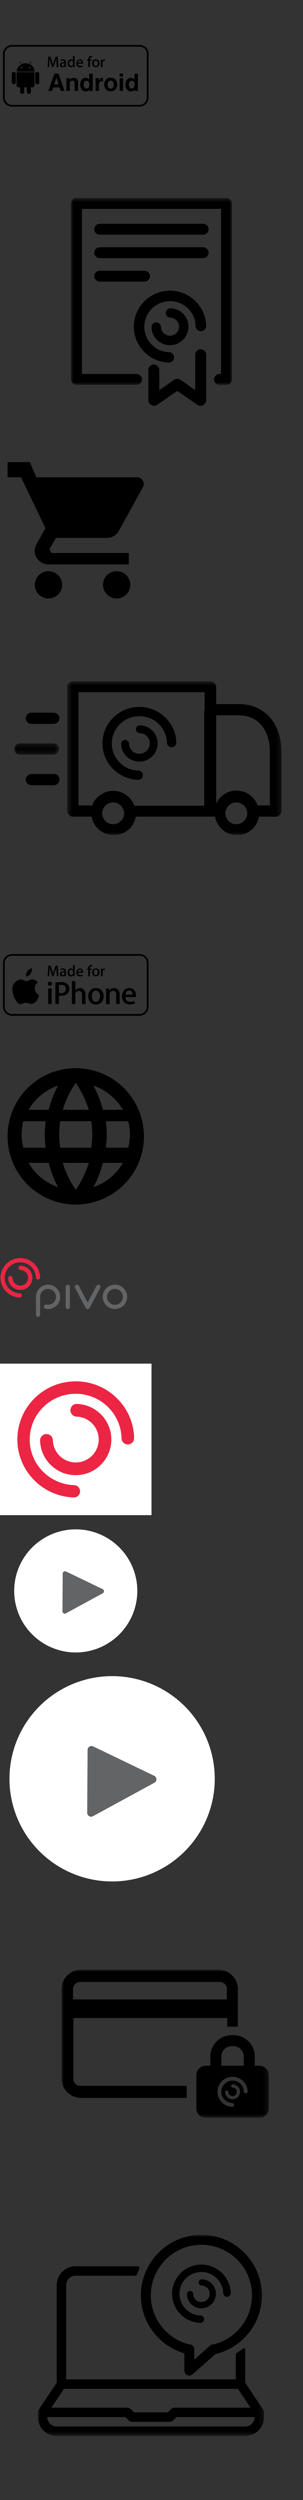 <?xml version="1.0"?>
<!--Icons from directory ""-->
<svg xmlns="http://www.w3.org/2000/svg" width="64" height="528" viewBox="0 0 64 528"><rect x="0" y="0" width="64" height="528" fill="#333333" stroke="none"/><svg data-name="Layer 1" viewBox="0 0 64 28" width="32" height="32" id="Android" y="0"><path d="M15.73 12.36a.85.85 0 0 0-.85.85v3.54a.85.85 0 0 0 1.7 0v-3.54a.86.86 0 0 0-.85-.85zM7 18a.92.92 0 0 0 .92.92h.6v1.87a.85.85 0 0 0 1.7 0v-1.88h1.13v1.87a.85.85 0 0 0 1.7 0v-1.87h.61a.92.92 0 0 0 .91-.92v-5.48H7zM29.89 10.4a1.06 1.06 0 0 0 1-.58v.51h.63V5.66h-.71V7.5a1 1 0 0 0-.81-.44 1.28 1.28 0 0 0-1 .45 1.84 1.84 0 0 0-.42 1.26 1.8 1.8 0 0 0 .35 1.23 1.22 1.22 0 0 0 .96.4zm-.4-2.47a.77.77 0 0 1 1.1-.14.84.84 0 0 1 .26.43 1.3 1.3 0 0 1 0 .23V9a.89.89 0 0 1-.21.59.7.7 0 0 1-.56.26.73.73 0 0 1-.62-.32 1.21 1.21 0 0 1-.22-.77 1.36 1.36 0 0 1 .25-.83zM20.88 8.51c0-.61.05-1.24.08-1.91.12.55.27 1.12.46 1.72l.63 2h.54l.69-2c.21-.59.38-1.15.52-1.68 0 .41 0 1 .06 1.87l.1 1.86h.69l-.26-4.44h-.89l-.66 1.93c-.16.45-.31 1-.45 1.52a17.5 17.5 0 0 0-.41-1.52l-.64-1.93h-.94l-.29 4.44h.66zM12.63 9.17l.6-1.08a.13.13 0 0 0-.05-.17A.11.11 0 0 0 13 8l-.61 1.09a4.1 4.1 0 0 0-3.27 0L8.53 8a.12.12 0 0 0-.16 0 .13.13 0 0 0 0 .17l.6 1.08a3.44 3.44 0 0 0-1.93 3h7.57a3.44 3.44 0 0 0-1.98-3.08zM9 10.82a.32.32 0 1 1 .32-.31.32.32 0 0 1-.32.31zm3.49 0a.32.32 0 0 1 0-.63.32.32 0 1 1 0 .63zM37.27 10.33H38V7.66h.71v-.53H38V7c0-.54.18-.81.56-.81a.77.77 0 0 1 .34.07l.1-.59a1.54 1.54 0 0 0-.5-.08 1.13 1.13 0 0 0-.81.3A1.46 1.46 0 0 0 37.27 7v.14h-.44v.53h.44zM42.6 10.33h.71V8.65a1.07 1.07 0 0 1 .18-.65.67.67 0 0 1 .58-.28.78.78 0 0 1 .22 0v-.64h-.17a.84.84 0 0 0-.52.18 1 1 0 0 0-.35.5v-.61h-.62v1zM5.83 12.36a.85.85 0 0 0-.85.85v3.54a.85.85 0 0 0 1.7 0v-3.54a.86.86 0 0 0-.85-.85zM50.55 13.08h1.43v1.3h-1.43zM46.78 14.84a2.48 2.48 0 0 0-2.07.86 3.11 3.11 0 0 0-.69 2 3.07 3.07 0 0 0 .69 2 2.5 2.5 0 0 0 2.07.84 2.52 2.52 0 0 0 2.07-.84 3.12 3.12 0 0 0 .68-2 3.16 3.16 0 0 0-.68-2 2.5 2.5 0 0 0-2.07-.86zm.94 4.16a1.25 1.25 0 0 1-1.9 0 2 2 0 0 1-.33-1.24 2 2 0 0 1 .33-1.25 1.26 1.26 0 0 1 1.9 0 2 2 0 0 1 .33 1.25 2 2 0 0 1-.33 1.24zM50.55 15.02h1.43v5.38h-1.43zM43.34 14.89a1.53 1.53 0 0 0-1 .33 2.82 2.82 0 0 0-.57.74V15H40.4v5.4h1.42v-2.57a2.14 2.14 0 0 1 .17-1 1.15 1.15 0 0 1 1.14-.55h.4V14.9h-.19z"/><path d="M59.09 1h-54a3.85 3.85 0 0 0-3.85 3.81v18.4a3.86 3.86 0 0 0 3.85 3.84H58.9a3.8 3.8 0 0 0 3.84-3.84V4.81A3.67 3.67 0 0 0 59.09 1zM62 23.21a3.05 3.05 0 0 1-3.1 3.09H5.09A3.1 3.1 0 0 1 2 23.21V4.81a3.09 3.09 0 0 1 3.1-3.09h54A2.9 2.9 0 0 1 62 4.81z"/><path d="M56.82 15.7a1.87 1.87 0 0 0-.62-.6 1.75 1.75 0 0 0-.87-.21 2.07 2.07 0 0 0-1.7.79 3.4 3.4 0 0 0-.63 2.17 3 3 0 0 0 .64 2 2 2 0 0 0 1.59.76 1.77 1.77 0 0 0 1.65-.91v.74h1.37v-7.31h-1.43zm-.27 3.24a1 1 0 0 1-.91.44 1 1 0 0 1-.89-.44 2.13 2.13 0 0 1-.3-1.2 2.16 2.16 0 0 1 .29-1.15 1 1 0 0 1 .91-.47 1 1 0 0 1 .71.26 1.76 1.76 0 0 1 .5 1.41 2 2 0 0 1-.31 1.15zM37.71 15.7a1.84 1.84 0 0 0-.61-.6 1.81 1.81 0 0 0-.87-.21 2.06 2.06 0 0 0-1.7.79 3.4 3.4 0 0 0-.64 2.17 3 3 0 0 0 .65 2 2 2 0 0 0 1.59.76 1.89 1.89 0 0 0 1-.22 2 2 0 0 0 .68-.69v.74h1.37v-7.31h-1.47zm-.27 3.24a1 1 0 0 1-.91.44 1 1 0 0 1-.89-.44 2.13 2.13 0 0 1-.29-1.2 2.07 2.07 0 0 1 .29-1.15 1 1 0 0 1 .9-.47 1 1 0 0 1 .71.26 1.73 1.73 0 0 1 .5 1.41 2 2 0 0 1-.31 1.15zM31 14.89a1.73 1.73 0 0 0-1.09.33 2.43 2.43 0 0 0-.52.59V15h-1.32v5.4h1.41v-2.91a1.92 1.92 0 0 1 .14-.82 1 1 0 0 1 1-.61.81.81 0 0 1 .79.41 1.64 1.64 0 0 1 .11.66v3.27h1.44v-3.62a1.75 1.75 0 0 0-.53-1.45 2 2 0 0 0-1.43-.44zM27.89 8.39c0-.88-.42-1.33-1.26-1.33a2.11 2.11 0 0 0-1.1.28l.15.47a1.47 1.47 0 0 1 .83-.24c.45 0 .67.21.67.63v.06a2.57 2.57 0 0 0-1.38.31 1 1 0 0 0-.49.89.88.88 0 0 0 .25.65.94.94 0 0 0 .73.29 1.1 1.1 0 0 0 .94-.44l.05.37h.64a5 5 0 0 1-.05-.76zm-.69.84v.13a.64.64 0 0 1-.25.38.77.77 0 0 1-.44.14.45.45 0 0 1-.48-.5c0-.44.39-.66 1.18-.64zM41.63 9.92a1.73 1.73 0 0 0 .43-1.22 1.72 1.72 0 0 0-.41-1.17 1.63 1.63 0 0 0-2.3 0 1.72 1.72 0 0 0-.43 1.22 1.72 1.72 0 0 0 .42 1.18 1.43 1.43 0 0 0 1.12.46 1.5 1.5 0 0 0 1.17-.47zm-1.79-.43a1.41 1.41 0 0 1-.19-.76 1.41 1.41 0 0 1 .19-.73.73.73 0 0 1 1.29 0 1.49 1.49 0 0 1 .19.75 1.43 1.43 0 0 1-.2.76.71.71 0 0 1-.64.39.72.72 0 0 1-.64-.41zM34.81 9.7a2.39 2.39 0 0 1-.86.15 1 1 0 0 1-.7-.22.94.94 0 0 1-.31-.73h2.13a1.45 1.45 0 0 0 0-.32 1.72 1.72 0 0 0-.28-1 1.2 1.2 0 0 0-1-.51 1.37 1.37 0 0 0-1.12.51 1.85 1.85 0 0 0-.39 1.21 1.61 1.61 0 0 0 .4 1.21 1.55 1.55 0 0 0 1.17.44 2.69 2.69 0 0 0 1.07-.2zm-1.66-1.86a.7.7 0 0 1 .57-.29.61.61 0 0 1 .56.3.89.89 0 0 1 .14.55h-1.48a1 1 0 0 1 .21-.56zM23 13.12l-2.6 7.28h1.59l.5-1.5h2.68l.48 1.5h1.65l-2.58-7.28zm-.1 4.53l.95-2.86.92 2.86z"/></svg><svg xmlns:xlink="http://www.w3.org/1999/xlink" width="64" height="64" id="Warranty" y="32"><defs><path id="Warranty-a" d="M0 .626h33.995v39.48H0z"/></defs><g fill="none" fill-rule="evenodd"><path d="M35.917 29.388h-.005a7.61 7.61 0 0 0-5.398 2.222 7.532 7.532 0 0 0-2.24 5.375c-.002 4.108 3.232 7.445 7.37 7.596h.087c.59-.03 1.052-.511 1.052-1.1 0-.52-.356-.962-.876-1.076l-.18-.025c-2.943-.094-5.247-2.46-5.245-5.385.002-2.97 2.434-5.387 5.424-5.387 2.928.002 5.303 2.275 5.408 5.153l-.005.06a1.12 1.12 0 0 0 1.12 1.118c.547 0 1.022-.408 1.107-.957l.012-.18c-.1-4.088-3.523-7.414-7.63-7.414" fill="#000"/><path d="M35.912 39.104a2.096 2.096 0 0 1-2.1-2.012.804.804 0 0 0-.802-.8c-.44 0-.8.36-.802.816a3.68 3.68 0 0 0 3.695 3.593c2.04 0 3.702-1.66 3.702-3.702a3.68 3.68 0 0 0-3.596-3.694h-.005a.793.793 0 0 0-.788.797c0 .44.352.8.788.798h.003c1.127.05 2.01.973 2.01 2.1 0 1.16-.945 2.104-2.105 2.104" fill="#000"/><path d="M35.912 39.104a2.096 2.096 0 0 1-2.1-2.012.804.804 0 0 0-.802-.8c-.44 0-.8.36-.802.816a3.68 3.68 0 0 0 3.695 3.593c2.04 0 3.702-1.66 3.702-3.702a3.68 3.68 0 0 0-3.596-3.694h-.005a.793.793 0 0 0-.788.797c0 .44.352.8.788.798h.003c1.127.05 2.01.973 2.01 2.1 0 1.16-.945 2.104-2.105 2.104z" stroke="#000" stroke-width=".4"/><path d="M41.587 42.103a1.155 1.155 0 0 0-.343.812v7.482l-3.15-2.193a1.179 1.179 0 0 0-1.3 0l-3.15 2.193v-4.24a1.146 1.146 0 0 0-.388-.86 1.16 1.16 0 0 0-.89-.31c-.569.062-1.038.597-1.025 1.167V52.6c.006.388.252.757.645.96.391.204.834.196 1.155-.024l4.304-2.973 4.303 2.973c.167.115.366.171.575.171.192 0 .393-.048.58-.146.392-.204.64-.573.646-.964v-9.68a1.157 1.157 0 0 0-.344-.814 1.137 1.137 0 0 0-1.618 0M42.903 15.262H21.003c-.603.028-1.126.604-1.097 1.207.013.29.153.578.385.79.22.198.5.31.767.31h21.845c.287 0 .578-.125.8-.343.225-.223.355-.518.355-.81 0-.294-.13-.589-.355-.81a1.155 1.155 0 0 0-.8-.344" fill="#000"/><g transform="translate(15 9.183)"><mask id="Warranty-b" fill="#fff"><use xlink:href="#Warranty-a"/></mask><path d="M32.843.626H1.045C.475.68-.002 1.21 0 1.78v37.173c0 .603.55 1.154 1.153 1.154h12.683c.289 0 .58-.126.802-.344a1.16 1.16 0 0 0 .354-.81c0-.293-.13-.588-.355-.81a1.155 1.155 0 0 0-.799-.344H2.305V2.932H31.69V37.8h-.329c-.289 0-.58.125-.8.344a1.154 1.154 0 0 0-.356.81c0 .292.13.588.355.81.221.218.512.344.799.344H32.843c.603 0 1.152-.55 1.152-1.154V1.78c0-.603-.55-1.154-1.152-1.154" fill="#000" mask="url(#Warranty-b)"/></g><path d="M42.904 20.219H21.004a1.152 1.152 0 0 0-.787.386 1.15 1.15 0 0 0-.312.82c.013.29.154.578.386.79.22.198.5.31.767.31H42.89c.302 0 .589-.121.813-.342.226-.223.356-.518.356-.812 0-.293-.13-.588-.356-.81a1.151 1.151 0 0 0-.798-.342M31.324 25.518a1.14 1.14 0 0 0-.813-.343h-9.507c-.604.028-1.127.603-1.098 1.207.013.29.154.578.385.789.22.199.499.311.767.311h9.452c.285.003.59-.122.814-.343.225-.222.355-.518.355-.81 0-.293-.13-.589-.355-.811" fill="#000"/></g></svg><svg data-name="Layer 1" viewBox="0 0 40 40" width="32" height="32" id="cart_icon" y="96"><defs><clipPath id="cart_icon-a"><path d="M30.8 30.8a3.6 3.6 0 1 0 3.6 3.6 3.59 3.59 0 0 0-3.6-3.6zM2 2v4h3.56L12 19.43l-2.4 4.33a3.49 3.49 0 0 0-.43 2.11A3.68 3.68 0 0 0 12.85 29H34v-3H13.56c-.26-.6-.45-.8-.45-1.05l.05-.22L14.78 22h13.47a3.54 3.54 0 0 0 3.11-1.83l6.37-11.54a1.76 1.76 0 0 0 .21-.85A1.78 1.78 0 0 0 36.16 6H9.58L7.89 2zm10.8 28.8a3.6 3.6 0 1 0 3.6 3.6 3.59 3.59 0 0 0-3.6-3.6z" clip-rule="evenodd"/></clipPath></defs><path d="M30.8 30.8a3.6 3.6 0 1 0 3.6 3.6 3.59 3.59 0 0 0-3.6-3.6zM2 2v4h3.56L12 19.43l-2.4 4.33a3.49 3.49 0 0 0-.43 2.11A3.68 3.68 0 0 0 12.85 29H34v-3H13.56c-.26-.6-.45-.8-.45-1.05l.05-.22L14.78 22h13.47a3.54 3.54 0 0 0 3.11-1.83l6.37-11.54a1.76 1.76 0 0 0 .21-.85A1.78 1.78 0 0 0 36.16 6H9.58L7.89 2zm10.8 28.8a3.6 3.6 0 1 0 3.6 3.6 3.59 3.59 0 0 0-3.6-3.6z" fill-rule="evenodd"/><g clip-path="url(#cart_icon-a)"><path opacity=".5" d="M-5-5h51v51H-5z"/></g></svg><svg xmlns:xlink="http://www.w3.org/1999/xlink" width="64" height="64" id="delivery" y="128"><defs><path id="delivery-a" d="M.453.626h45.273v32.48H.453z"/><path id="delivery-c" d="M0 .308h9.483v2.369H0z"/></defs><g fill="none" fill-rule="evenodd"><g transform="translate(13.737 15.27)"><mask id="delivery-b" fill="#fff"><use xlink:href="#delivery-a"/></mask><path d="M43.268 26.832H40.67c-.632-1.812-2.388-3.136-4.495-3.136-1.88 0-3.51 1.138-4.248 2.74V7.804h4.741c4.072 0 6.6 2.998 6.6 7.876v11.152zm-7.093 3.972c-1.262 0-2.316-1.045-2.316-2.3 0-1.254 1.054-2.3 2.316-2.3 1.265 0 2.319 1.046 2.319 2.3 0 1.255-1.054 2.3-2.319 2.3zM29.47 6.62h-.07v20.281H15.005c-.14 0-.281 0-.35.07a4.702 4.702 0 0 0-4.495-3.206c-2.106 0-3.861 1.394-4.494 3.206a1.3 1.3 0 0 0-.49-.139H2.84V2.925h26.63V6.62zM10.16 30.804c-1.263 0-2.317-1.045-2.317-2.3 0-1.254 1.054-2.3 2.318-2.3s2.317 1.046 2.317 2.3c0 1.255-1.053 2.3-2.317 2.3zm32.968-22.72c-1.616-1.743-3.862-2.65-6.39-2.65h-4.81V1.742c-.07-.07-.07-.14-.07-.21v-.069c0-.07 0-.07-.07-.14 0-.07-.071-.07-.071-.14 0 0 0-.069-.07-.069-.07-.069-.102-.081-.141-.139-.237-.348-.727-.348-.727-.348H1.434s-.33.051-.63.348c-.07.07-.07.14-.14.14l-.07.069c0 .07-.07.07-.07.14s0 .07-.071.14v26.553c0 .627.562 1.185 1.193 1.185h3.6c.14 0 .21 0 .35-.07.352 2.231 2.318 3.974 4.705 3.974 2.318 0 4.283-1.673 4.635-3.904h16.747c.42 2.231 2.317 3.904 4.634 3.904 2.316 0 4.284-1.673 4.634-3.904h3.581c.632 0 1.194-.558 1.194-1.185V15.68c0-3.136-.913-5.785-2.598-7.597z" fill="#000" mask="url(#delivery-b)"/></g><path d="M29.547 25.187h-.006a.825.825 0 0 0-.822.827c0 .455.368.827.822.826h.004a2.18 2.18 0 0 1 2.096 2.174 2.19 2.19 0 0 1-2.196 2.18 2.18 2.18 0 0 1-2.192-2.084.834.834 0 0 0-.835-.828.839.839 0 0 0-.838.843c.061 2.087 1.754 3.722 3.857 3.722 2.128 0 3.861-1.719 3.861-3.833 0-2.088-1.647-3.769-3.751-3.827" fill="#000"/><path d="M29.165 36.699h.083a.975.975 0 0 0 .937-.972.97.97 0 0 0-.769-.948l-.169-.025c-3.162-.101-5.638-2.624-5.636-5.745.003-3.17 2.614-5.748 5.826-5.748h.002c3.146.003 5.7 2.438 5.812 5.521l-.004.046c0 .547.448.992.999.992.495 0 .913-.368.987-.842l.008-.083.002-.04.001-.006v-.036c-.103-4.143-3.598-7.515-7.793-7.515h-.005c-2.082 0-4.04.8-5.514 2.253a7.609 7.609 0 0 0-2.288 5.448c-.001 4.164 3.298 7.546 7.52 7.7M11.36 35.48H6.634c-.632 0-1.194.558-1.194 1.185 0 .626.562 1.184 1.194 1.184h4.724c.633 0 1.195-.558 1.195-1.184 0-.697-.493-1.185-1.195-1.185" fill="#000"/><g transform="translate(3 28.69)"><mask id="delivery-d" fill="#fff"><use xlink:href="#delivery-c"/></mask><path d="M9.483 1.492C9.483.866 8.92.308 8.289.308H1.193C.561.308-.001.866-.001 1.492a1.18 1.18 0 0 0 1.194 1.185h7.096c.632 0 1.194-.558 1.194-1.185" fill="#000" mask="url(#delivery-d)"/></g><path d="M11.36 22.516H6.634c-.632 0-1.194.557-1.194 1.185s.562 1.184 1.194 1.184h4.724c.633 0 1.195-.556 1.195-1.184 0-.628-.562-1.185-1.195-1.185" fill="#000"/></g></svg><svg data-name="Layer 1" viewBox="0 0 64 28" width="32" height="32" id="iOS" y="192"><path d="M25.8 8.57a1 1 0 0 0-.49.89.88.88 0 0 0 .25.65.94.94 0 0 0 .73.29 1.1 1.1 0 0 0 .94-.44l.05.37h.64a5 5 0 0 1-.05-.76V8.39c0-.88-.42-1.33-1.26-1.33a2.11 2.11 0 0 0-1.1.28l.15.47a1.47 1.47 0 0 1 .83-.24c.45 0 .67.21.67.63v.06a2.57 2.57 0 0 0-1.36.31zm1.4.17v.62a.64.64 0 0 1-.25.38.76.76 0 0 1-.43.14.51.51 0 0 1-.35-.12.51.51 0 0 1-.17-.38c0-.44.41-.66 1.2-.64zM11.09 10.53a3.1 3.1 0 0 0 2.42-3V6.98A3 3 0 0 0 11 9.92a3.74 3.74 0 0 0 .05.53zM16.36 18.17a2.88 2.88 0 0 1-1.67-2.71A2.93 2.93 0 0 1 15.94 13a3 3 0 0 0-2.35-1.33c-.78 0-1.42.76-2.49.76-.84 0-1.19-.72-2.12-.72a4 4 0 0 0-3.78 3.92 10.31 10.31 0 0 0 1.26 4.58c.62 1.16 1.4 1.92 2.26 1.92.63 0 1.36-.57 2.25-.57s1.49.51 2.19.51c1.67 0 3.22-2.17 3.22-3.62v-.19zM39.34 9.94a1.43 1.43 0 0 0 1.12.46 1.54 1.54 0 0 0 1.18-.48 1.77 1.77 0 0 0 .42-1.22 1.72 1.72 0 0 0-.41-1.17 1.63 1.63 0 0 0-2.3 0 1.72 1.72 0 0 0-.43 1.22 1.72 1.72 0 0 0 .42 1.19zm.5-2a.73.73 0 0 1 1.29 0 1.49 1.49 0 0 1 .19.75 1.43 1.43 0 0 1-.2.76.71.71 0 0 1-.64.39.72.72 0 0 1-.64-.38 1.41 1.41 0 0 1-.19-.76 1.41 1.41 0 0 1 .19-.7zM20.35 15.49h1.47v6.64h-1.47z"/><path d="M59.09 1h-54a3.85 3.85 0 0 0-3.85 3.81v18.4a3.86 3.86 0 0 0 3.85 3.84H58.9a3.8 3.8 0 0 0 3.84-3.84V4.81A3.67 3.67 0 0 0 59.09 1zM62 23.21a3.05 3.05 0 0 1-3.1 3.09H5.09A3.1 3.1 0 0 1 2 23.21V4.81a3.09 3.09 0 0 1 3.1-3.09h54A2.9 2.9 0 0 1 62 4.81z"/><path d="M33.85 10.39a2.69 2.69 0 0 0 1.07-.2l-.11-.49a2.35 2.35 0 0 1-.86.15 1 1 0 0 1-.7-.22.94.94 0 0 1-.31-.73h2.13a1.45 1.45 0 0 0 0-.32 1.72 1.72 0 0 0-.28-1 1.2 1.2 0 0 0-1-.51 1.37 1.37 0 0 0-1.12.51 1.85 1.85 0 0 0-.39 1.21 1.61 1.61 0 0 0 .4 1.21 1.57 1.57 0 0 0 1.17.39zm-.7-2.55a.7.7 0 0 1 .57-.29.64.64 0 0 1 .57.3 1 1 0 0 1 .13.55h-1.48a1 1 0 0 1 .21-.56zM21.08 12.64a.87.87 0 0 0-.64.25.82.82 0 0 0-.26.62.9.9 0 0 0 .25.64.85.85 0 0 0 .63.25.89.89 0 0 0 .66-.25.8.8 0 0 0 .26-.64.79.79 0 0 0-.26-.62.86.86 0 0 0-.64-.25zM38 10.33V7.66h.71v-.53H38V7c0-.54.18-.81.56-.81a.77.77 0 0 1 .34.07l.1-.59a1.54 1.54 0 0 0-.5-.08 1.13 1.13 0 0 0-.81.3A1.46 1.46 0 0 0 37.27 7v.14h-.44v.53h.44v2.67zM33.85 15.36a2.26 2.26 0 0 0-2 1.07v-4h-1.5v9.68h1.48v-4a1.62 1.62 0 0 1 .07-.53 1.39 1.39 0 0 1 1.4-1c.89 0 1.34.59 1.34 1.79v3.78h1.47v-3.97a3 3 0 0 0-.75-2.18 2 2 0 0 0-1.51-.64zM43.6 7.24a1 1 0 0 0-.35.5v-.61h-.62v3.19h.71V8.65a1.07 1.07 0 0 1 .15-.65.67.67 0 0 1 .58-.28.78.78 0 0 1 .22 0v-.64h-.17a.84.84 0 0 0-.52.16zM40.58 15.36a3.07 3.07 0 0 0-2.41 1 3.59 3.59 0 0 0-.89 2.53 3.52 3.52 0 0 0 .86 2.44 3 3 0 0 0 2.33 1 3.13 3.13 0 0 0 2.43-1 3.65 3.65 0 0 0 .87-2.51 3.53 3.53 0 0 0-.84-2.44 3.07 3.07 0 0 0-2.35-1.02zm1.25 5a1.47 1.47 0 0 1-1.32.8 1.49 1.49 0 0 1-1.34-.79 3 3 0 0 1-.39-1.56 3.08 3.08 0 0 1 .39-1.6 1.49 1.49 0 0 1 1.35-.79 1.47 1.47 0 0 1 1.33.79 3 3 0 0 1 .39 1.57 2.91 2.91 0 0 1-.41 1.59zM48.25 15.36a2.48 2.48 0 0 0-1.34.37 2.05 2.05 0 0 0-.76.79l-.07-1h-1.3c0 .69.06 1.32.06 1.9v4.74h1.47v-3.98a1.72 1.72 0 0 1 .37-1.18 1.34 1.34 0 0 1 1.07-.48c.89 0 1.33.58 1.33 1.76v3.81h1.48v-4a2.9 2.9 0 0 0-.77-2.09 2.11 2.11 0 0 0-1.54-.64zM54.68 15.34a2.83 2.83 0 0 0-2.32 1.07 3.76 3.76 0 0 0-.82 2.5 3.35 3.35 0 0 0 .88 2.43 3.22 3.22 0 0 0 2.43.91 5.6 5.6 0 0 0 2.22-.41l-.23-1a4.87 4.87 0 0 1-1.79.31 2.21 2.21 0 0 1-1.45-.46 2 2 0 0 1-.6-1.53h4.43a4 4 0 0 0 0-.66 3.58 3.58 0 0 0-.59-2.09 2.47 2.47 0 0 0-2.16-1.07zM53 18.11a2.21 2.21 0 0 1 .4-1.11 1.4 1.4 0 0 1 1.17-.6 1.3 1.3 0 0 1 1.18.61 2 2 0 0 1 .25 1.1zM23.83 6.6c0 .41 0 1 .06 1.87l.1 1.86h.69l-.26-4.44h-.92l-.66 1.93c-.16.45-.31 1-.45 1.52A14.53 14.53 0 0 0 22 7.82l-.64-1.93h-.96l-.29 4.44h.66l.11-1.82c0-.61.05-1.24.08-1.91.12.55.27 1.12.46 1.72l.63 2h.54l.69-2c.21-.59.38-1.15.52-1.68zM30.92 9.82v.51h.63V5.66h-.71V7.5a1 1 0 0 0-.84-.44 1.28 1.28 0 0 0-1 .45 1.84 1.84 0 0 0-.42 1.26 1.8 1.8 0 0 0 .35 1.23 1.22 1.22 0 0 0 1 .45 1.06 1.06 0 0 0 .99-.63zm-.82 0a.73.73 0 0 1-.62-.32 1.21 1.21 0 0 1-.22-.77 1.36 1.36 0 0 1 .23-.81.77.77 0 0 1 1.1-.14.84.84 0 0 1 .26.43 1.3 1.3 0 0 1 0 .23V9a.89.89 0 0 1-.21.59.7.7 0 0 1-.54.24zM25.81 12.86a13.39 13.39 0 0 0-2.41.19v9.08h1.48v-3.57a3.69 3.69 0 0 0 .84.07 3.75 3.75 0 0 0 2.82-1 2.79 2.79 0 0 0 .75-2 2.48 2.48 0 0 0-.85-2 4 4 0 0 0-2.63-.77zM27.27 17a2.27 2.27 0 0 1-1.54.48 3.76 3.76 0 0 1-.85-.08v-3.3a4.39 4.39 0 0 1 1-.09 2.21 2.21 0 0 1 1.44.43 1.51 1.51 0 0 1 .52 1.24 1.64 1.64 0 0 1-.57 1.32z"/></svg><svg data-name="Layer 1" viewBox="0 0 40 40" width="32" height="32" id="language-selector" y="224"><defs><clipPath id="language-selector-a"><path d="M27.94 23a28.83 28.83 0 0 0 .24-3.5 28.83 28.83 0 0 0-.24-3.5h5.91a14.41 14.41 0 0 1 .46 3.5 14.41 14.41 0 0 1-.46 3.5zm-3.28 10.41A28.42 28.42 0 0 0 27.15 27h5.31a14.51 14.51 0 0 1-7.8 6.41zM24.1 23h-8.2a26.94 26.94 0 0 1-.28-3.5 26.8 26.8 0 0 1 .28-3.5h8.2a26.8 26.8 0 0 1 .28 3.5 26.94 26.94 0 0 1-.28 3.5zM20 34.13A25.7 25.7 0 0 1 16.56 27h6.88A25.7 25.7 0 0 1 20 34.13zM12.85 13H7.54a14.42 14.42 0 0 1 7.8-6.41A28.42 28.42 0 0 0 12.85 13zM7.54 27h5.31a28.42 28.42 0 0 0 2.49 6.41A14.42 14.42 0 0 1 7.54 27zm-1.39-4a14.41 14.41 0 0 1-.46-3.5 14.41 14.41 0 0 1 .46-3.5h5.91a28.83 28.83 0 0 0-.24 3.5 28.83 28.83 0 0 0 .24 3.5zM20 5.87A25.7 25.7 0 0 1 23.44 13h-6.88A25.7 25.7 0 0 1 20 5.87zM32.46 13h-5.31a28.42 28.42 0 0 0-2.49-6.41 14.51 14.51 0 0 1 7.8 6.41zM20 2a18 18 0 1 0 18 18A18 18 0 0 0 20 2z" clip-rule="evenodd"/></clipPath></defs><path d="M27.94 23a28.83 28.83 0 0 0 .24-3.5 28.83 28.83 0 0 0-.24-3.5h5.91a14.41 14.41 0 0 1 .46 3.5 14.41 14.41 0 0 1-.46 3.5zm-3.28 10.41A28.42 28.42 0 0 0 27.15 27h5.31a14.51 14.51 0 0 1-7.8 6.41zM24.1 23h-8.2a26.94 26.94 0 0 1-.28-3.5 26.8 26.8 0 0 1 .28-3.5h8.2a26.8 26.8 0 0 1 .28 3.5 26.94 26.94 0 0 1-.28 3.5zM20 34.13A25.7 25.7 0 0 1 16.56 27h6.88A25.7 25.7 0 0 1 20 34.13zM12.85 13H7.54a14.42 14.42 0 0 1 7.8-6.41A28.42 28.42 0 0 0 12.85 13zM7.54 27h5.31a28.42 28.42 0 0 0 2.49 6.41A14.42 14.42 0 0 1 7.54 27zm-1.39-4a14.41 14.41 0 0 1-.46-3.5 14.41 14.41 0 0 1 .46-3.5h5.91a28.83 28.83 0 0 0-.24 3.5 28.83 28.83 0 0 0 .24 3.5zM20 5.87A25.7 25.7 0 0 1 23.44 13h-6.88A25.7 25.7 0 0 1 20 5.87zM32.46 13h-5.31a28.42 28.42 0 0 0-2.49-6.41 14.51 14.51 0 0 1 7.8 6.41zM20 2a18 18 0 1 0 18 18A18 18 0 0 0 20 2z" fill-rule="evenodd"/><g clip-path="url(#language-selector-a)"><path opacity=".5" d="M-7-7h54v54H-7z"/></g></svg><svg viewBox="0 0 713.49 284.55" width="32" height="32" id="pivo-logo-dark" y="256"><style>.st0{display:none}.st1{display:inline}.st4{fill:#606161}.st7{fill:#ec2544}.st8{fill:#636466}</style><g id="pivo-logo-dark-gray" class="st0"><g class="st1"><linearGradient id="pivo-logo-dark-SVGID_1_" gradientUnits="userSpaceOnUse" x1="38.621" y1="94.954" x2="152.589" y2="94.954"><stop offset="0" stop-color="#7e1323"/><stop offset=".006" stop-color="#7e1323"/><stop offset=".091" stop-color="#8c1528"/><stop offset=".373" stop-color="#b61c35"/><stop offset=".628" stop-color="#d4203f"/><stop offset=".846" stop-color="#e62345"/><stop offset="1" stop-color="#ed2447"/></linearGradient><path d="M97.19 37.98c-5.53 0-10.01 4.55-10.01 10.17 0 5.63 4.48 10.19 10.01 10.19.06 0 .11-.02.17-.02 19.48.87 35.03 16.9 35.03 36.6 0 20.27-16.43 36.68-36.7 36.68-19.75 0-35.82-15.62-36.61-35.19-.02-5.62-4.58-10.19-10.22-10.19s-10.21 4.57-10.24 10.19v.05c0 .05.01.08.01.13.88 30.71 26 55.35 56.93 55.35 31.5 0 57.03-25.54 57.03-57.02 0-30.94-24.65-56.07-55.39-56.94h-.01" fill="url(#pivo-logo-dark-SVGID_1_)"/><linearGradient id="pivo-logo-dark-SVGID_2_" gradientUnits="userSpaceOnUse" x1="2.305" y1="94.724" x2="189.043" y2="94.724"><stop offset="0" stop-color="#7e1323"/><stop offset=".006" stop-color="#7e1323"/><stop offset=".091" stop-color="#8c1528"/><stop offset=".373" stop-color="#b61c35"/><stop offset=".628" stop-color="#d4203f"/><stop offset=".846" stop-color="#e62345"/><stop offset="1" stop-color="#ed2447"/></linearGradient><path d="M2.3 94.73c-.02 50.17 39.95 91.01 89.93 92.84h.93c5.24-.25 9.42-4.53 9.42-9.82 0-5.3-4.17-9.59-9.41-9.83v-.03c-39.49-1.26-71.12-33.42-71.09-73.01.02-40.36 32.93-73.08 73.52-73.06 39.68.02 71.91 31.34 73.31 70.47-.01.11-.05.23-.05.34 0 5.57 4.53 10.09 10.09 10.09 5.51 0 9.97-4.41 10.06-9.9h.02c0-.03 0-.08-.01-.13 0 0 .01-.02.01-.05 0-.06-.01-.09-.01-.15-1.23-50.23-42.5-90.6-93.28-90.61C44.16 1.84 2.33 43.42 2.3 94.73" fill="url(#pivo-logo-dark-SVGID_2_)"/></g><g class="st1"><path class="st4" d="M329.25 137.93c-.01-.02 0-.04 0-.06 0-5.96-4.52-10.79-10.1-10.79s-10.1 4.83-10.1 10.79c0 .02.01.04.01.06h-.04v93.29h.02c0 .04-.01.07-.01.11 0 5.96 4.53 10.79 10.11 10.79 5.58 0 10.11-4.83 10.11-10.79 0-.04-.01-.07-.01-.11h.03v-93.29zM467.98 128.5c-4.94-2.62-11.44-.01-14.53 5.81-.01.02-.02.04-.03.07l-.03-.02-40.63 76.69-40.72-76.77h-.01a.488.488 0 0 1-.03-.07c-3.09-5.82-9.6-8.42-14.53-5.81-4.94 2.62-6.43 9.46-3.35 15.29.01.02.03.04.04.06l-.03.02L402.51 235l.02-.01c.02.04.03.08.05.11 1.02 1.92 2.41 3.48 3.99 4.62.54.49 1.14.93 1.8 1.28 2.05 1.08 4.36 1.26 6.59.7.74-.17 1.47-.42 2.17-.79.01-.01.02-.01.03-.02 2.3-1.14 4.37-3.09 5.75-5.7.02-.04.03-.08.05-.11l.02.01 48.33-91.24h-.01c.01-.02.03-.04.04-.06 3.08-5.83 1.58-12.67-3.36-15.29zM541.36 127.24c-31.75 0-57.37 25.62-57.37 57.37 0 31.47 25.62 57.37 57.37 57.37s57.37-25.9 57.37-57.37c.01-31.75-25.62-57.37-57.37-57.37zm0 94.86c-20.7 0-37.49-16.78-37.49-37.49 0-20.7 16.78-37.49 37.49-37.49 20.7 0 37.49 16.78 37.49 37.49s-16.78 37.49-37.49 37.49zM226.2 127.19c-31.65 0-56.93 25.91-56.93 57.35v83.65c-.02.27-.04.54-.04.81 0 5.41 4.39 9.8 9.8 9.8 5.41 0 9.8-4.39 9.8-9.8v-.08l-.03-16.19-.03-23.34.03-39.52s.02-4.03.03-5.27c.32-20.24 16.44-37.57 37.23-37.57s37.59 16.62 37.59 37.45c0 20.84-16.83 37.28-37.63 37.28-2.45 0-4.89-.31-7.22-.77l-.06-.01c-1.52-.32-3.08-.21-4.67.26-5.19 1.51-8.19 7.24-6.68 12.43a9.759 9.759 0 0 0 6.6 6.64l-.02.07c4.63 1.05 7.39 1.4 12.22 1.4 31.65 0 57.19-25.59 57.19-57.3.01-31.43-25.53-57.29-57.18-57.29z"/></g></g><g id="pivo-logo-dark-balck" class="st0"><g class="st1"><linearGradient id="pivo-logo-dark-SVGID_3_" gradientUnits="userSpaceOnUse" x1="38.621" y1="94.954" x2="152.589" y2="94.954"><stop offset="0" stop-color="#7e1323"/><stop offset=".006" stop-color="#7e1323"/><stop offset=".091" stop-color="#8c1528"/><stop offset=".373" stop-color="#b61c35"/><stop offset=".628" stop-color="#d4203f"/><stop offset=".846" stop-color="#e62345"/><stop offset="1" stop-color="#ed2447"/></linearGradient><path d="M97.19 37.98c-5.53 0-10.01 4.55-10.01 10.17 0 5.63 4.48 10.19 10.01 10.19.06 0 .11-.02.17-.02 19.48.87 35.03 16.9 35.03 36.6 0 20.27-16.43 36.68-36.7 36.68-19.75 0-35.82-15.62-36.61-35.19-.02-5.62-4.58-10.19-10.22-10.19s-10.21 4.57-10.24 10.19v.05c0 .05.01.08.01.13.88 30.71 26 55.35 56.93 55.35 31.5 0 57.03-25.54 57.03-57.02 0-30.94-24.65-56.07-55.39-56.94h-.01" fill="url(#pivo-logo-dark-SVGID_3_)"/><linearGradient id="pivo-logo-dark-SVGID_4_" gradientUnits="userSpaceOnUse" x1="2.305" y1="94.724" x2="189.043" y2="94.724"><stop offset="0" stop-color="#7e1323"/><stop offset=".006" stop-color="#7e1323"/><stop offset=".091" stop-color="#8c1528"/><stop offset=".373" stop-color="#b61c35"/><stop offset=".628" stop-color="#d4203f"/><stop offset=".846" stop-color="#e62345"/><stop offset="1" stop-color="#ed2447"/></linearGradient><path d="M2.3 94.73c-.02 50.17 39.95 91.01 89.93 92.84h.93c5.24-.25 9.42-4.53 9.42-9.82 0-5.3-4.17-9.59-9.41-9.83v-.03c-39.49-1.26-71.12-33.42-71.09-73.01.02-40.36 32.93-73.08 73.52-73.06 39.68.02 71.91 31.34 73.31 70.47-.01.11-.05.23-.05.34 0 5.57 4.53 10.09 10.09 10.09 5.51 0 9.97-4.41 10.06-9.9h.02c0-.03 0-.08-.01-.13 0 0 .01-.02.01-.05 0-.06-.01-.09-.01-.15-1.23-50.23-42.5-90.6-93.28-90.61C44.16 1.84 2.33 43.42 2.3 94.73" fill="url(#pivo-logo-dark-SVGID_4_)"/></g><g class="st1"><path d="M329.25 137.93c-.01-.02 0-.04 0-.06 0-5.96-4.52-10.79-10.1-10.79s-10.1 4.83-10.1 10.79c0 .02.01.04.01.06h-.04v93.29h.02c0 .04-.01.07-.01.11 0 5.96 4.53 10.79 10.11 10.79 5.58 0 10.11-4.83 10.11-10.79 0-.04-.01-.07-.01-.11h.03v-93.29zM467.98 128.5c-4.94-2.62-11.44-.01-14.53 5.81-.01.02-.02.04-.03.07l-.03-.02-40.63 76.69-40.72-76.77h-.01a.488.488 0 0 1-.03-.07c-3.09-5.82-9.6-8.42-14.53-5.81-4.94 2.62-6.43 9.46-3.35 15.29.01.02.03.04.04.06l-.03.02L402.51 235l.02-.01c.02.04.03.08.05.11 1.02 1.92 2.41 3.48 3.99 4.62.54.49 1.14.93 1.8 1.28 2.05 1.08 4.36 1.26 6.59.7.74-.17 1.47-.42 2.17-.79.01-.01.02-.01.03-.02 2.3-1.14 4.37-3.09 5.75-5.7.02-.04.03-.08.05-.11l.02.01 48.33-91.24h-.01c.01-.02.03-.04.04-.06 3.08-5.83 1.58-12.67-3.36-15.29zM541.36 127.24c-31.75 0-57.37 25.62-57.37 57.37 0 31.47 25.62 57.37 57.37 57.37s57.37-25.9 57.37-57.37c.01-31.75-25.62-57.37-57.37-57.37zm0 94.86c-20.7 0-37.49-16.78-37.49-37.49 0-20.7 16.78-37.49 37.49-37.49 20.7 0 37.49 16.78 37.49 37.49s-16.78 37.49-37.49 37.49zM226.2 127.19c-31.65 0-56.93 25.91-56.93 57.35v83.65c-.02.27-.04.54-.04.81 0 5.41 4.39 9.8 9.8 9.8 5.41 0 9.8-4.39 9.8-9.8v-.08l-.03-16.19-.03-23.34.03-39.52s.02-4.03.03-5.27c.32-20.24 16.44-37.57 37.23-37.57s37.59 16.62 37.59 37.45c0 20.84-16.83 37.28-37.63 37.28-2.45 0-4.89-.31-7.22-.77l-.06-.01c-1.52-.32-3.08-.21-4.67.26-5.19 1.51-8.19 7.24-6.68 12.43a9.759 9.759 0 0 0 6.6 6.64l-.02.07c4.63 1.05 7.39 1.4 12.22 1.4 31.65 0 57.19-25.59 57.19-57.3.01-31.43-25.53-57.29-57.18-57.29z"/></g></g><g id="pivo-logo-dark-white"><path class="st7" d="M97.19 37.98c-5.53 0-10.01 4.55-10.01 10.17 0 5.63 4.48 10.19 10.01 10.19.06 0 .11-.02.17-.02 19.48.87 35.03 16.9 35.03 36.6 0 20.27-16.43 36.68-36.7 36.68-19.75 0-35.82-15.62-36.61-35.19-.02-5.62-4.58-10.19-10.22-10.19s-10.21 4.57-10.24 10.19v.05c0 .05.01.08.01.13.88 30.71 26 55.35 56.93 55.35 31.5 0 57.03-25.54 57.03-57.02 0-30.94-24.65-56.07-55.39-56.94h-.01"/><path class="st7" d="M2.3 94.73c-.02 50.17 39.95 91.01 89.93 92.84h.93c5.24-.25 9.42-4.53 9.42-9.82 0-5.3-4.17-9.59-9.41-9.83v-.03c-39.49-1.26-71.12-33.42-71.09-73.01.02-40.36 32.93-73.08 73.52-73.06 39.68.02 71.91 31.34 73.31 70.47-.01.11-.05.23-.05.34 0 5.57 4.53 10.09 10.09 10.09 5.51 0 9.97-4.41 10.06-9.9h.02c0-.03 0-.08-.01-.13 0 0 .01-.02.01-.05 0-.06-.01-.09-.01-.15-1.23-50.23-42.5-90.6-93.28-90.61C44.16 1.84 2.33 43.42 2.3 94.73"/><path class="st8" d="M329.25 137.93c-.01-.02 0-.04 0-.06 0-5.96-4.52-10.79-10.1-10.79s-10.1 4.83-10.1 10.79c0 .02.01.04.01.06h-.04v93.29h.02c0 .04-.01.07-.01.11 0 5.96 4.53 10.79 10.11 10.79 5.58 0 10.11-4.83 10.11-10.79 0-.04-.01-.07-.01-.11h.03v-93.29zM467.98 128.5c-4.94-2.62-11.44-.01-14.53 5.81-.01.02-.02.04-.03.07l-.03-.02-40.63 76.69-40.72-76.77h-.01a.488.488 0 0 1-.03-.07c-3.09-5.82-9.6-8.42-14.53-5.81-4.94 2.62-6.43 9.46-3.35 15.29.01.02.03.04.04.06l-.03.02L402.51 235l.02-.01c.02.04.03.08.05.11 1.02 1.92 2.41 3.48 3.99 4.62.54.49 1.14.93 1.8 1.28 2.05 1.08 4.36 1.26 6.59.7.74-.17 1.47-.42 2.17-.79.01-.01.02-.01.03-.02 2.3-1.14 4.37-3.09 5.75-5.7.02-.04.03-.08.05-.11l.02.01 48.33-91.24h-.01c.01-.02.03-.04.04-.06 3.08-5.83 1.58-12.67-3.36-15.29zM541.36 127.24c-31.75 0-57.37 25.62-57.37 57.37 0 31.47 25.62 57.37 57.37 57.37s57.37-25.9 57.37-57.37c.01-31.75-25.62-57.37-57.37-57.37zm0 94.86c-20.7 0-37.49-16.78-37.49-37.49 0-20.7 16.78-37.49 37.49-37.49 20.7 0 37.49 16.78 37.49 37.49s-16.78 37.49-37.49 37.49zM226.2 127.19c-31.65 0-56.93 25.91-56.93 57.35v83.65c-.02.27-.04.54-.04.81 0 5.41 4.39 9.8 9.8 9.8 5.41 0 9.8-4.39 9.8-9.8v-.08l-.03-16.19-.03-23.34.03-39.52s.02-4.03.03-5.27c.32-20.24 16.44-37.57 37.23-37.57s37.59 16.62 37.59 37.45c0 20.84-16.83 37.28-37.63 37.28-2.45 0-4.89-.31-7.22-.77l-.06-.01c-1.52-.32-3.08-.21-4.67.26-5.19 1.51-8.19 7.24-6.68 12.43a9.759 9.759 0 0 0 6.6 6.64l-.02.07c4.63 1.05 7.39 1.4 12.22 1.4 31.65 0 57.19-25.59 57.19-57.3.01-31.43-25.53-57.29-57.18-57.29z"/></g></svg><svg id="pivo-logo" viewBox="0 0 1080 1080" width="32" height="32" y="288"><defs><style>.cls-2{fill:#ec2544}</style></defs><path fill="#fff" d="M0 0h1080v1080H0z"/><path class="cls-2" d="M546.76 287.06c-24.63 0-44.6 20.28-44.6 45.32s20 45.42 44.6 45.42c.26 0 .51-.1.77-.1 86.85 3.89 156.13 75.32 156.13 163.15a163.51 163.51 0 0 1-163.56 163.5c-88 0-159.66-69.64-163.2-156.85a45.6 45.6 0 0 0-91.2 0v.21c0 .2.05.36.05.56C289.69 685.15 401.64 795 539.49 795c140.41 0 254.2-113.83 254.2-254.14 0-137.91-109.9-249.9-246.88-253.79"/><path class="cls-2" d="M123.83 540c-.1 223.62 178.05 405.67 400.86 413.81h4.15a43.85 43.85 0 0 0 0-87.62v-.15c-176-5.63-317-149-316.88-325.43.15-179.86 146.81-325.71 327.73-325.61 176.88.1 320.52 139.69 326.76 314.11-.05.51-.2 1-.2 1.53a44.91 44.91 0 0 0 89.82.82h.1a2.36 2.36 0 0 0 0-.56.52.52 0 0 0 0-.2v-.67c-5.53-223.87-189.47-403.82-415.81-403.87C310.38 126 123.93 311.33 123.83 540"/></svg><svg data-name="Layer 1" viewBox="0 0 53.36 53.36" width="32" height="32" id="play-button-02" y="320"><defs><clipPath id="play-button-02-a" transform="translate(3 3)"><circle cx="23.68" cy="23.68" r="21.68" fill="none"/></clipPath></defs><g clip-path="url(#play-button-02-a)"><path fill="#fff" d="M0 0h53.36v53.36H0z"/></g><path d="M22 33.86l.08-13.28a.84.84 0 0 1 .83-.82.85.85 0 0 1 .35.08l12.9 6.21a.82.82 0 0 1 .38 1.1.79.79 0 0 1-.34.36l-13 7.08a.83.83 0 0 1-1.12-.33.82.82 0 0 1-.08-.4z" fill="#636466"/></svg><svg width="48" height="48" id="play-button" y="352"><g fill="none" fill-rule="evenodd"><g transform="translate(2 2)"><circle fill="#FFF" cx="21.681" cy="21.681" r="21.681"/><path d="M16.418 28.858L16.5 15.58a.824.824 0 0 1 1.181-.737l12.895 6.204a.824.824 0 0 1 .037 1.465l-12.978 7.074a.824.824 0 0 1-1.217-.728z" fill="#636466" fill-rule="nonzero"/></g></g></svg><svg xmlns:xlink="http://www.w3.org/1999/xlink" width="64" height="64" id="secure_pay" y="400"><defs><path id="secure_pay-a" d="M0 0h43.773v31.284H0z"/></defs><g transform="translate(13 16)" fill="none" fill-rule="evenodd"><mask id="secure_pay-b" fill="#fff"><use xlink:href="#secure_pay-a"/></mask><path d="M39.308 25.724v.017l-.005.033a.408.408 0 0 1-.81-.062l.001-.017a2.361 2.361 0 0 0-2.371-2.272h-.002a2.374 2.374 0 0 0-2.377 2.364 2.358 2.358 0 0 0 2.3 2.363l.069.01a.4.4 0 0 1-.068.789h-.035a3.164 3.164 0 0 1-2.136-5.406 3.174 3.174 0 0 1 2.251-.927h.002c1.712.001 3.14 1.387 3.18 3.09v.018zm-3.187 1.642a1.567 1.567 0 0 1-1.573-1.53c0-.195.153-.348.34-.348.188 0 .342.153.343.34a.891.891 0 0 0 .894.857.897.897 0 0 0 .896-.896.893.893 0 0 0-.855-.894h-.002a.337.337 0 0 1-.335-.34c0-.187.15-.339.335-.339h.003c.858.024 1.53.715 1.53 1.573 0 .87-.707 1.577-1.576 1.577zm-2.363-9.047c0-1.193.971-2.164 2.165-2.164h.403c1.194 0 2.165.971 2.165 2.164v1.961h-4.733v-1.96zm8.025 1.961h-.967v-1.96a4.495 4.495 0 0 0-4.49-4.49h-.403a4.495 4.495 0 0 0-4.49 4.49v1.96h-.967c-1.1 0-1.99.892-1.99 1.991v7.024c0 1.099.89 1.99 1.99 1.99h11.317c1.1 0 1.99-.891 1.99-1.99v-7.024c0-1.1-.89-1.99-1.99-1.99zM2.46 4.058c0-.82.647-1.467 1.468-1.467h29.515c.82 0 1.468.647 1.468 1.467V6.28H2.418V4.058h.043zm23.883 20.473H3.973a1.457 1.457 0 0 1-1.469-1.469V10.21h32.494v1.825h2.245V4.1c0-2.244-1.857-4.1-4.102-4.1H4.102C1.856 0 0 1.856 0 4.1v18.874c0 2.246 1.857 4.103 4.103 4.103H26.43V24.53h-.085z" fill="#000" mask="url(#secure_pay-b)"/></g></svg><svg xmlns:xlink="http://www.w3.org/1999/xlink" width="64" height="64" id="support" y="464"><defs><path id="support-a" d="M0 0h47.772v42.471H0z"/></defs><g transform="translate(8 8)" fill="none" fill-rule="evenodd"><mask id="support-b" fill="#fff"><use xlink:href="#support-a"/></mask><path d="M45.782 38.49H29.274l-.704.705a.996.996 0 0 1-.705.29h-7.962a.999.999 0 0 1-.704-.29l-.701-.704H1.99c0 1.096.895 1.99 1.991 1.99h39.81c1.098 0 1.99-.894 1.99-1.99zM2.855 36.5H18.91c.264 0 .517.105.704.29l.705.705h7.138l.705-.705a.984.984 0 0 1 .7-.29h16.052l-2.653-3.981H5.508L2.855 36.5zm44.917.995v.996a3.981 3.981 0 0 1-3.98 3.98H3.981A3.98 3.98 0 0 1 0 38.492v-.996c0-.032.016-.057.018-.089a.882.882 0 0 1 .038-.191.863.863 0 0 1 .078-.19c.013-.025.015-.055.034-.082l3.813-5.72v-20.6a3.981 3.981 0 0 1 3.98-3.981h13.17c.25 0 .412.256.31.484-.16.362-.306.73-.435 1.107a.582.582 0 0 1-.55.4H7.963c-1.095 0-1.99.896-1.99 1.99V30.53H41.8v-5.183c0-.187.097-.358.256-.457.45-.28.88-.585 1.293-.912a.27.27 0 0 1 .441.208v7.04l3.813 5.718c.013.023.015.05.03.075a.991.991 0 0 1 .083.205.84.84 0 0 1 .036.173c.004.033.02.063.02.1zm-23.915-24.71c0 4.943 3.378 9.1 7.944 10.315.222.017.252.024.254.025.547.034.982.483.982 1.036v2.206l3.332-2.98c.193-.168.436-.259.688-.26l.149-.017c4.603-1.188 8.02-5.355 8.02-10.324 0-5.892-4.793-10.685-10.684-10.685-5.892 0-10.685 4.793-10.685 10.685zm-2.1 0c0-7.05 5.735-12.784 12.785-12.784 7.049 0 12.785 5.735 12.785 12.785 0 6.043-4.225 11.09-9.871 12.41v.015l-4.775 4.246a1.064 1.064 0 0 1-1.125.166 1.047 1.047 0 0 1-.615-.95v-3.634l.006-.01c-5.301-1.56-9.19-6.446-9.19-12.243zM34.32 18.59h.066a.778.778 0 0 0 .133-1.535l-.134-.02c-2.51-.08-4.475-2.097-4.473-4.592.001-2.535 2.074-4.596 4.623-4.596h.003c2.497.002 4.522 1.949 4.612 4.414l-.004.037c0 .437.356.792.793.792a.797.797 0 0 0 .783-.673l.008-.065.001-.033.002-.005v-.028c-.083-3.313-2.857-6.009-6.186-6.01h-.004a6.164 6.164 0 0 0-4.375 1.802 6.1 6.1 0 0 0-1.817 4.356c-.001 3.33 2.618 6.034 5.969 6.156zm3.28-6.145a3.069 3.069 0 0 1-3.065 3.065 3.045 3.045 0 0 1-3.06-2.974c.001-.378.299-.676.664-.676.365 0 .663.298.664.662a1.736 1.736 0 0 0 1.74 1.667c.96 0 1.742-.782 1.742-1.744 0-.932-.731-1.695-1.664-1.737h-.002a.657.657 0 0 1-.653-.661c0-.365.293-.662.653-.662h.004a3.048 3.048 0 0 1 2.977 3.06z" fill="#000" mask="url(#support-b)"/></g></svg></svg>
